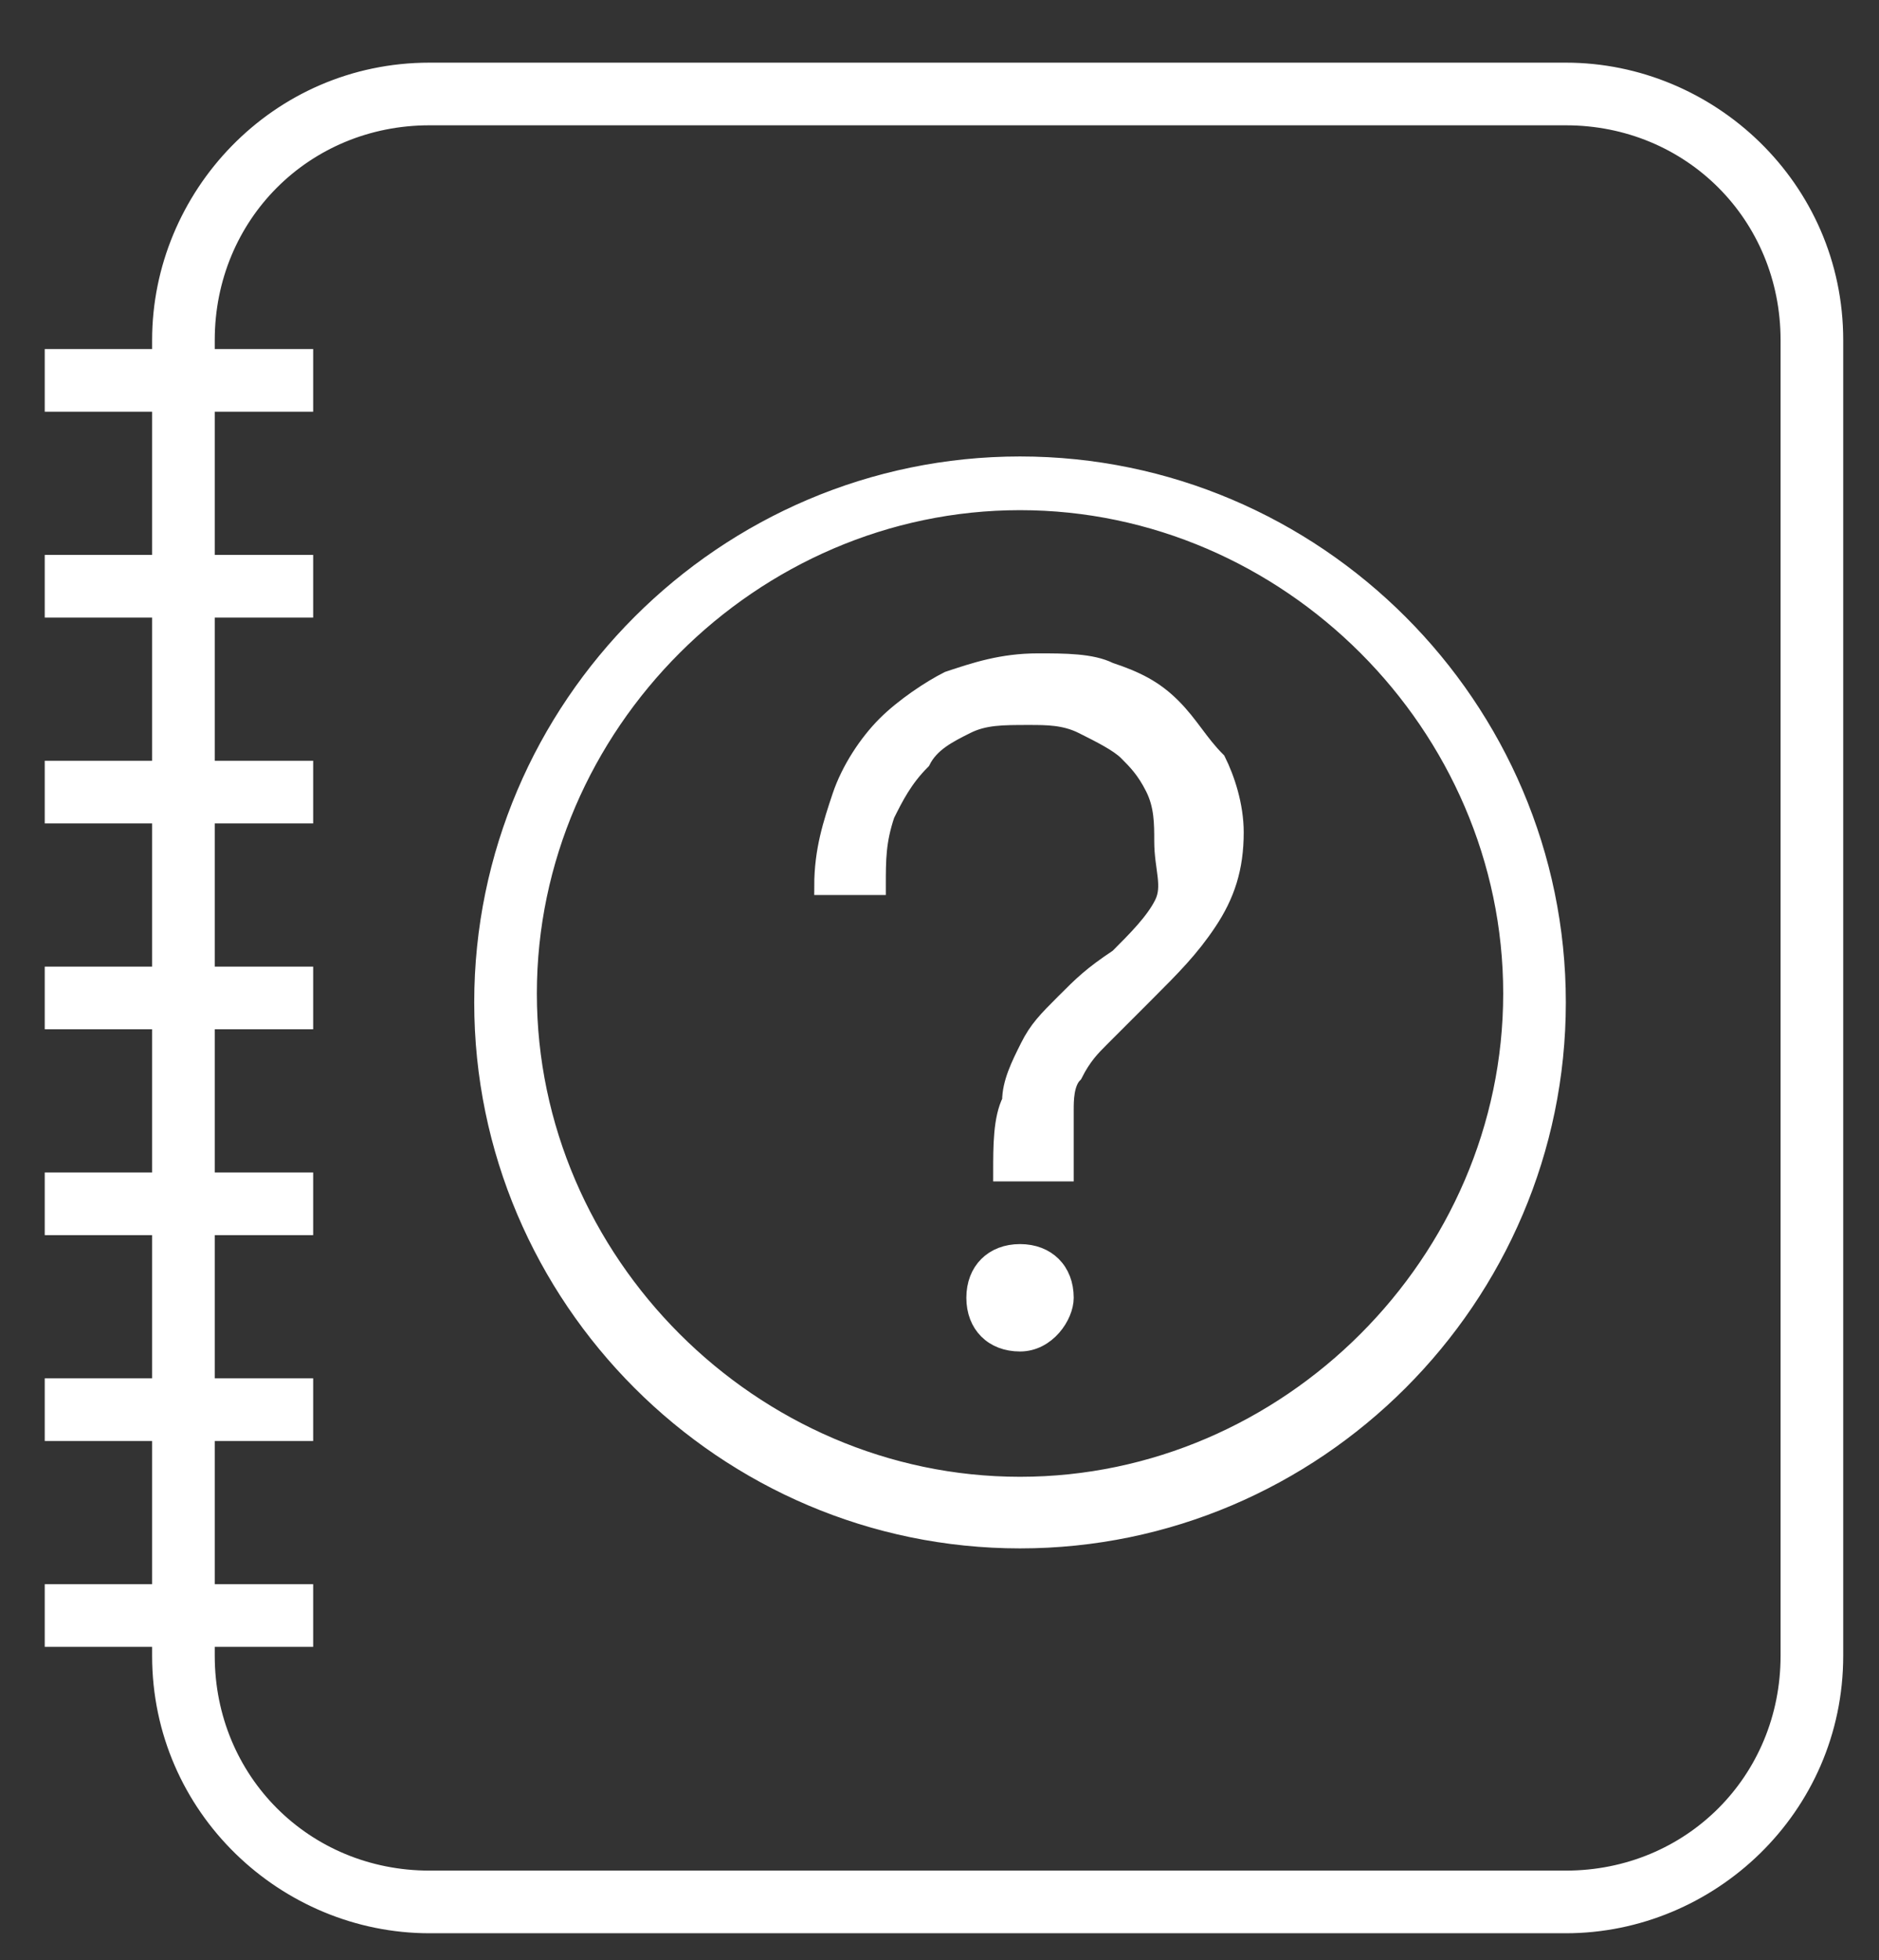 <?xml version="1.0" encoding="utf-8"?>
<!-- Generator: Adobe Illustrator 19.1.1, SVG Export Plug-In . SVG Version: 6.00 Build 0)  -->
<svg version="1.1" id="Layer_1" xmlns="http://www.w3.org/2000/svg" xmlns:xlink="http://www.w3.org/1999/xlink" x="0px" y="0px"
	 viewBox="0 0 21 21.9" style="enable-background:new 0 0 21 21.9;" xml:space="preserve">
<rect x="0" y="0" width="21" height="21.9" fill="#333333" stroke="none"/>
<style type="text/css">
	.st0{fill:#FFFFFF;stroke:#FFFFFF;stroke-width:0.2;stroke-miterlimit:10;}
</style>
<g>
	<g>
		<rect x="0.6" y="17.8" class="st0" width="2.8" height="0.5"/>
	</g>
	<g>
		<rect x="0.6" y="15.5" class="st0" width="2.8" height="0.5"/>
	</g>
	<g>
		<rect x="0.6" y="13.2" class="st0" width="2.8" height="0.5"/>
	</g>
	<g>
		<rect x="0.6" y="10.9" class="st0" width="2.8" height="0.5"/>
	</g>
	<g>
		<rect x="0.6" y="8.6" class="st0" width="2.8" height="0.5"/>
	</g>
	<g>
		<rect x="0.6" y="6.3" class="st0" width="2.8" height="0.5"/>
	</g>
	<g>
		<rect x="0.6" y="4" class="st0" width="2.8" height="0.5"/>
	</g>
	<path class="st0" d="M17.5,21.5H4.8c-1.6,0-3-1.3-3-3V3.8c0-1.6,1.3-3,3-3h12.7c1.6,0,3,1.3,3,3v14.7
		C20.5,20.2,19.1,21.5,17.5,21.5z M4.8,1.3c-1.4,0-2.5,1.1-2.5,2.5v14.7c0,1.4,1.1,2.5,2.5,2.5h12.7c1.4,0,2.5-1.1,2.5-2.5V3.8
		c0-1.4-1.1-2.5-2.5-2.5H4.8z"/>
	<path class="st0" d="M11.4,17.2c-3.3,0-6-2.7-6-6c0-3.3,2.7-6,6-6c3.3,0,6,2.7,6,6C17.4,14.5,14.7,17.2,11.4,17.2z M11.4,5.6
		c-3,0-5.5,2.5-5.5,5.5c0,3,2.5,5.5,5.5,5.5s5.5-2.5,5.5-5.5C16.9,8.1,14.4,5.6,11.4,5.6z"/>
	<path class="st0" d="M9.2,9.9c0-0.4,0.1-0.7,0.2-1c0.1-0.3,0.3-0.6,0.5-0.8c0.2-0.2,0.5-0.4,0.7-0.5c0.3-0.1,0.6-0.2,1-0.2
		c0.3,0,0.6,0,0.8,0.1c0.3,0.1,0.5,0.2,0.7,0.4c0.2,0.2,0.3,0.4,0.5,0.6c0.1,0.2,0.2,0.5,0.2,0.8c0,0.4-0.1,0.7-0.3,1
		c-0.2,0.3-0.4,0.5-0.7,0.8c-0.2,0.2-0.4,0.4-0.5,0.5c-0.1,0.1-0.2,0.2-0.3,0.4c-0.1,0.1-0.1,0.3-0.1,0.4c0,0.2,0,0.4,0,0.7h-0.7
		c0-0.3,0-0.6,0.1-0.8c0-0.2,0.1-0.4,0.2-0.6c0.1-0.2,0.2-0.3,0.4-0.5c0.2-0.2,0.3-0.3,0.6-0.5c0.2-0.2,0.4-0.4,0.5-0.6
		S13,9.7,13,9.4c0-0.2,0-0.4-0.1-0.6c-0.1-0.2-0.2-0.3-0.3-0.4c-0.1-0.1-0.3-0.2-0.5-0.3C11.9,8,11.7,8,11.5,8c-0.3,0-0.5,0-0.7,0.1
		c-0.2,0.1-0.4,0.2-0.5,0.4C10.1,8.7,10,8.9,9.9,9.1C9.8,9.4,9.8,9.6,9.8,9.9L9.2,9.9L9.2,9.9z M11.9,14.5c0-0.3-0.2-0.5-0.5-0.5
		s-0.5,0.2-0.5,0.5c0,0.3,0.2,0.5,0.5,0.5S11.9,14.7,11.9,14.5z"/>
</g>
</svg>
